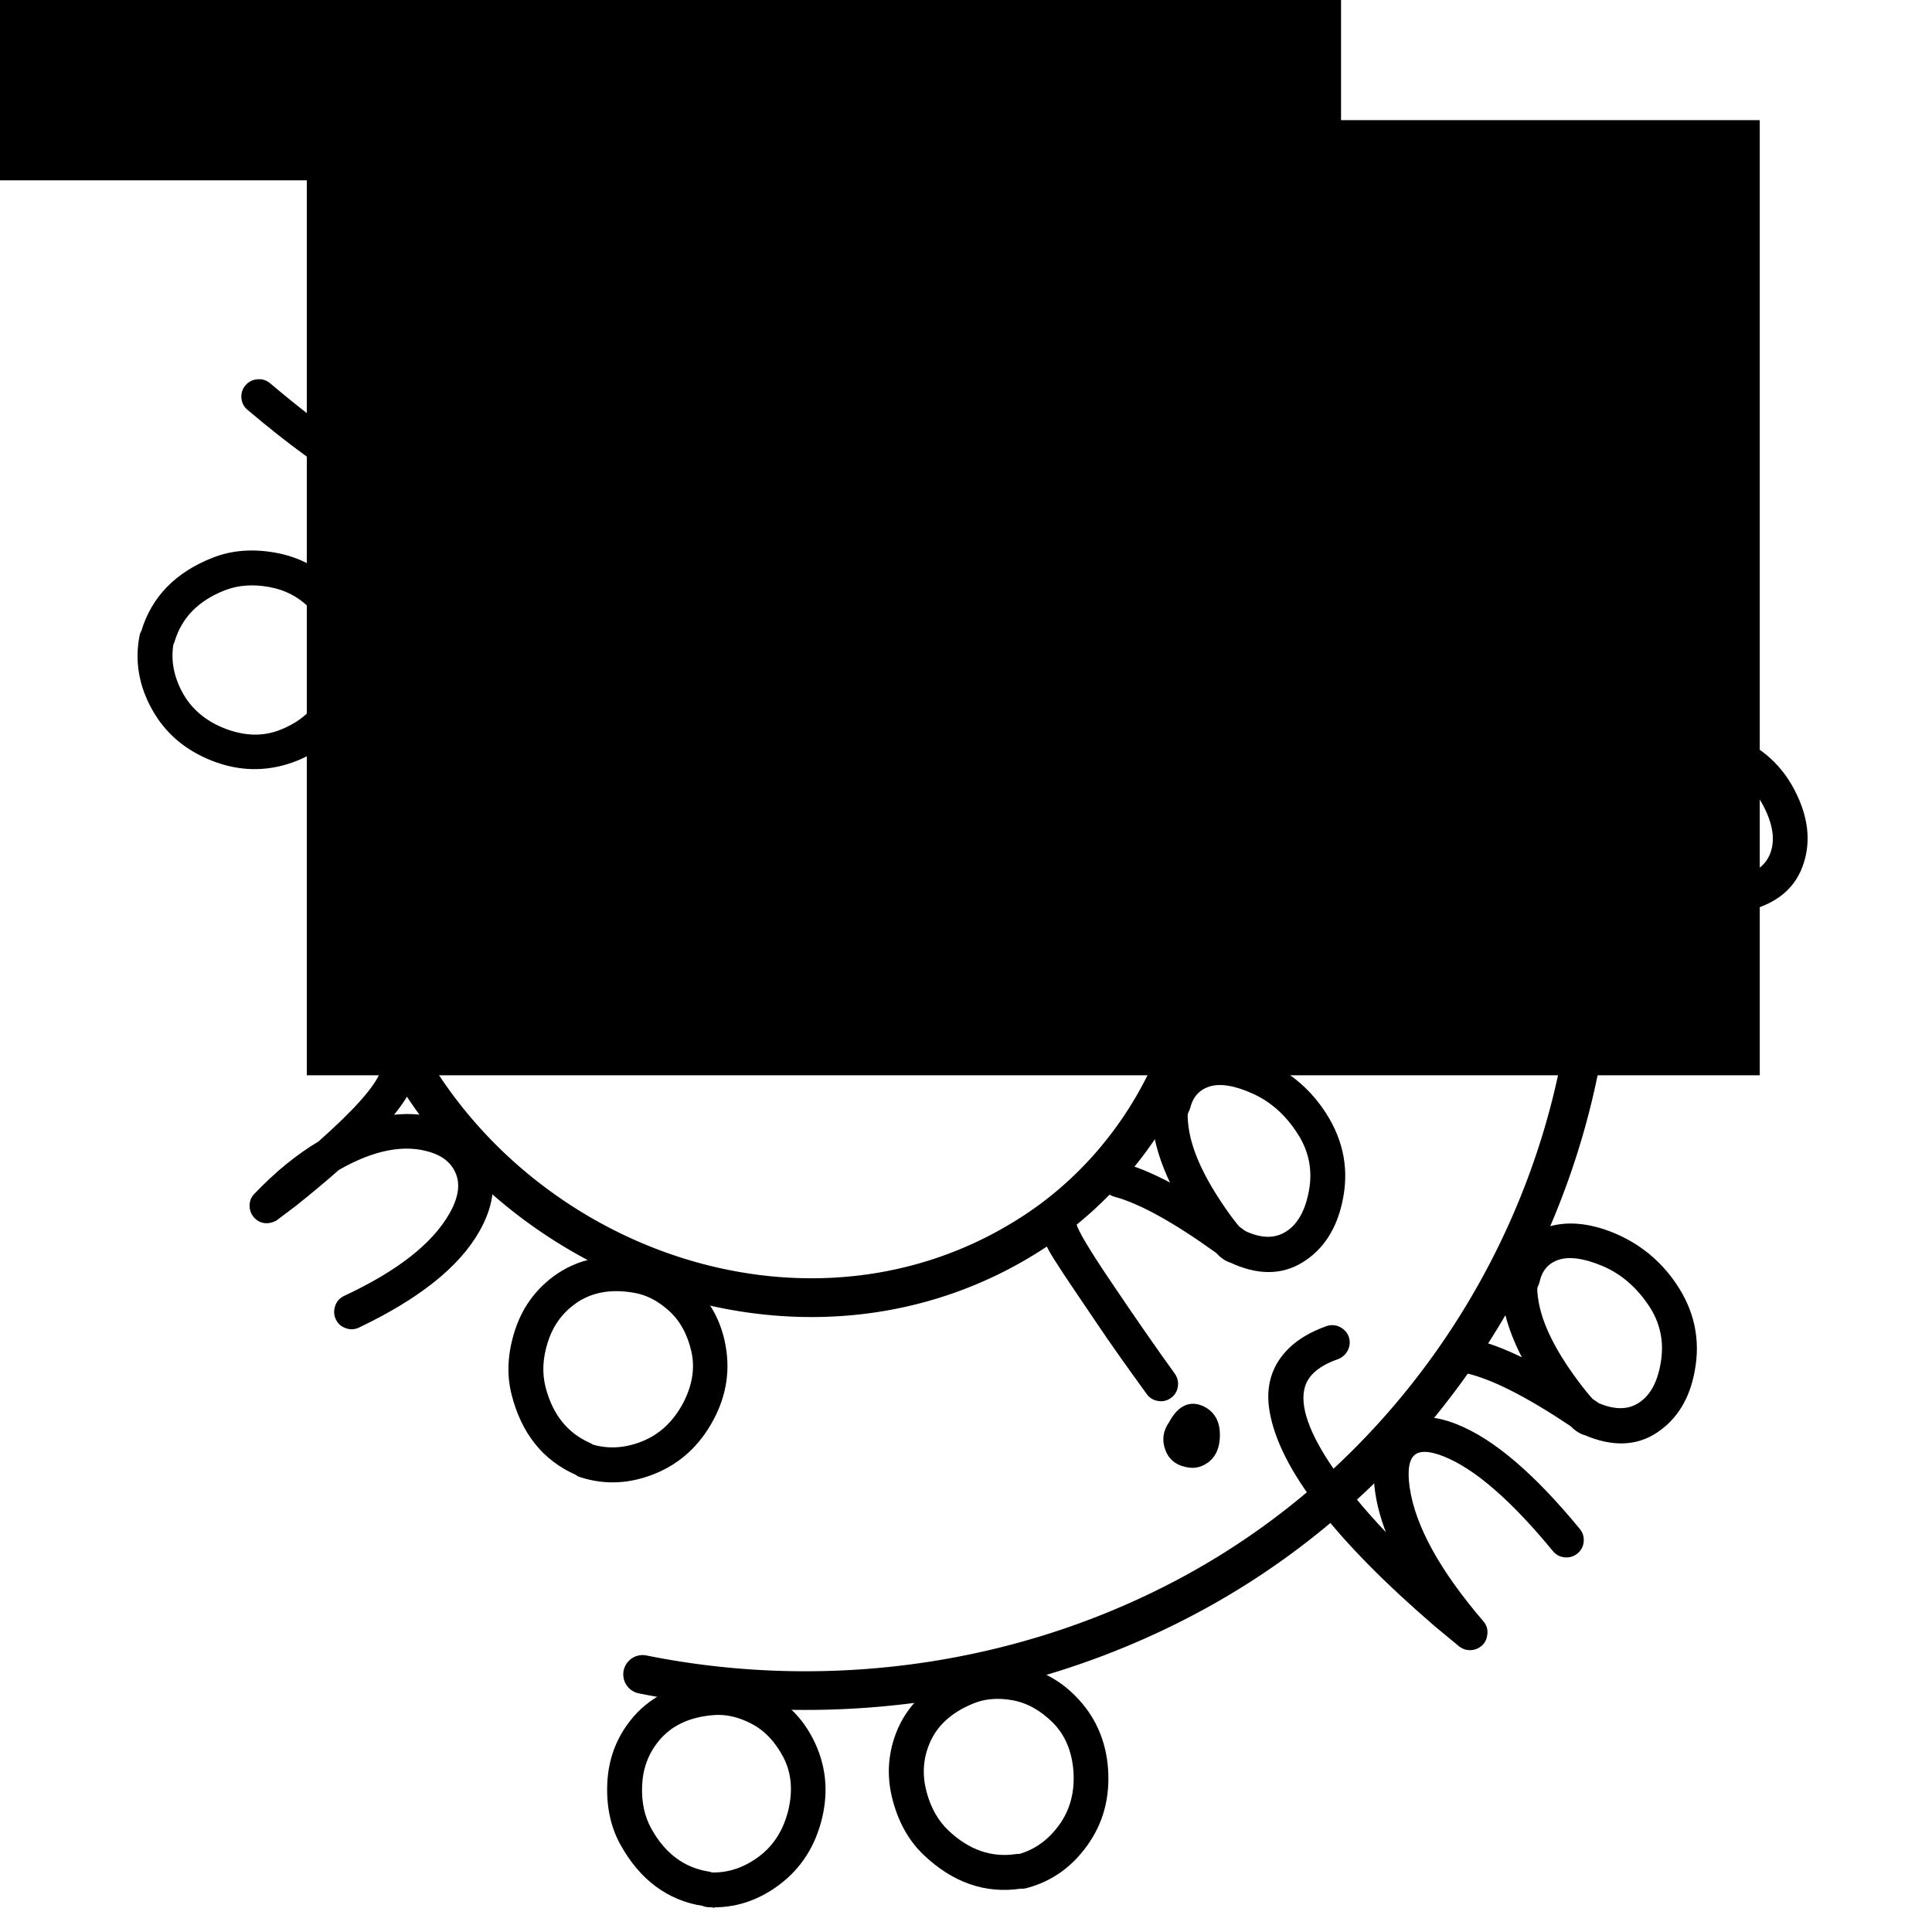 <?xml version="1.0" encoding="UTF-8" standalone="no"?>
<svg
   xmlns:dc="http://purl.org/dc/elements/1.1/"
   xmlns:cc="http://creativecommons.org/ns#"
   xmlns:rdf="http://www.w3.org/1999/02/22-rdf-syntax-ns#"
   xmlns:svg="http://www.w3.org/2000/svg"
   xmlns="http://www.w3.org/2000/svg"
   width="125px"
   height="125px"
   viewBox="0 0 300 300"
   version="1.1"
   id="svg8">
  <defs
     id="defs2" />
  <flowRoot
     transform="scale(2.4)"
     style="font-style:normal;font-weight:normal;font-size:40px;line-height:1.25;font-family:sans-serif;letter-spacing:0px;word-spacing:0px;fill:#000000;fill-opacity:1;stroke:none"
     id="flowRoot1144"
     xml:space="preserve"><flowRegion
       id="flowRegion1146"><rect
         y="7.773"
         x="19.85"
         height="61.797"
         width="94.006"
         id="rect1148" /></flowRegion><flowPara
       id="flowPara1150">gfsgauadsahfhjdhf</flowPara></flowRoot>  <flowRoot
     style="fill:black;fill-opacity:1;stroke:none;font-family:sans-serif;font-style:normal;font-weight:normal;font-size:40px;line-height:1.25;letter-spacing:0px;word-spacing:0px"
     id="flowRoot1164"
     xml:space="preserve"><flowRegion
       id="flowRegion1166"><rect
         y="-38.668"
         x="-58.052"
         height="66.666"
         width="266.289"
         id="rect1168" /></flowRegion><flowPara
       id="flowPara1170"></flowPara></flowRoot>  <flowRoot
     style="fill:black;fill-opacity:1;stroke:none;font-family:Purisa;font-style:normal;font-weight:normal;font-size:40px;line-height:1.25;letter-spacing:0px;word-spacing:0px;-inkscape-font-specification:'Purisa, Normal';font-stretch:normal;font-variant:normal;text-anchor:start;text-align:start;writing-mode:lr;font-variant-ligatures:normal;font-variant-caps:normal;font-variant-numeric:normal;font-feature-settings:normal;"
     id="flowRoot1172"
     xml:space="preserve"><flowRegion
       style="-inkscape-font-specification:'Purisa, Normal';font-family:Purisa;font-weight:normal;font-style:normal;font-stretch:normal;font-variant:normal;font-size:40px;text-anchor:start;text-align:start;writing-mode:lr;font-variant-ligatures:normal;font-variant-caps:normal;font-variant-numeric:normal;font-feature-settings:normal;"
       id="flowRegion1174"><rect
         style="-inkscape-font-specification:'Purisa, Normal';font-family:Purisa;font-weight:normal;font-style:normal;font-stretch:normal;font-variant:normal;font-size:40px;text-anchor:start;text-align:start;writing-mode:lr;font-variant-ligatures:normal;font-variant-caps:normal;font-variant-numeric:normal;font-feature-settings:normal;"
         y="-141.949"
         x="-76.271"
         height="138.771"
         width="475.636"
         id="rect1176" /></flowRegion><flowPara
       id="flowPara1180"></flowPara></flowRoot>  <flowRoot
     style="fill:black;fill-opacity:1;stroke:none;font-family:sans-serif;font-style:normal;font-weight:normal;font-size:40px;line-height:1.25;letter-spacing:0px;word-spacing:0px"
     id="flowRoot1209"
     xml:space="preserve"><flowRegion
       id="flowRegion1211"><rect
         y="-131.925"
         x="-58.801"
         height="63.295"
         width="525.461"
         id="rect1213" /></flowRegion><flowPara
       id="flowPara1215"></flowPara></flowRoot>  <path
     id="path1207"
     d="m 143.545,34.834 c -16.625,0.046 -33.362,4.284 -48.674,13.402 -40.625,24.192 -58.065,78.671 -32.266,120.041 20.626,33.074 66.041,47.173 99.754,24.697 25.537,-17.025 36.335,-53.494 17.076,-79.488 -6.679,-9.015 -16.862,-15.359 -27.717,-17.502 -10.855,-2.143 -22.498,0.014 -31.551,8.154 a 2.4,2.4 0 1 0 3.209,3.57 c 7.856,-7.064 17.776,-8.918 27.412,-7.016 9.636,1.902 18.868,7.657 24.791,15.652 17.459,23.565 7.54,57.018 -15.885,72.635 -31.278,20.852 -73.742,7.667 -93.018,-23.242 C 42.398,126.805 58.905,75.239 97.326,52.359 143.888,24.631 204.601,44.489 231.055,90.439 c 31.188,54.174 7.964,124.062 -45.527,154.07 -25.708,14.422 -56.34,18.957 -85.223,13.148 a 2.401,2.401 0 1 0 -0.945,4.707 C 129.357,268.398 161.124,263.702 187.875,248.695 243.621,217.422 267.803,144.655 235.213,88.045 216.142,54.919 180.119,34.733 143.545,34.834 Z"
     style="color:#000000;font-style:normal;font-variant:normal;font-weight:normal;font-stretch:normal;font-size:medium;line-height:normal;font-family:sans-serif;font-variant-ligatures:normal;font-variant-position:normal;font-variant-caps:normal;font-variant-numeric:normal;font-variant-alternates:normal;font-feature-settings:normal;text-indent:0;text-align:start;text-decoration:none;text-decoration-line:none;text-decoration-style:solid;text-decoration-color:#000000;letter-spacing:normal;word-spacing:normal;text-transform:none;writing-mode:lr-tb;direction:ltr;text-orientation:mixed;dominant-baseline:auto;baseline-shift:baseline;text-anchor:start;white-space:normal;shape-padding:0;clip-rule:nonzero;display:inline;overflow:visible;visibility:visible;opacity:1;isolation:auto;mix-blend-mode:normal;color-interpolation:sRGB;color-interpolation-filters:linearRGB;solid-color:#000000;solid-opacity:1;vector-effect:none;fill:#000000;fill-opacity:1;fill-rule:evenodd;stroke:#000000;stroke-width:1.2;stroke-linecap:round;stroke-linejoin:miter;stroke-miterlimit:4;stroke-dasharray:none;stroke-dashoffset:0;stroke-opacity:1;color-rendering:auto;image-rendering:auto;shape-rendering:auto;text-rendering:auto;enable-background:accumulate" />
  <g
     id="text1221"
     style="font-style:normal;font-variant:normal;font-weight:normal;font-stretch:normal;font-size:66.414px;line-height:1.25;font-family:Chilanka;-inkscape-font-specification:'Chilanka, Normal';font-variant-ligatures:normal;font-variant-caps:normal;font-variant-numeric:normal;font-feature-settings:normal;text-align:start;letter-spacing:0px;word-spacing:0px;writing-mode:lr-tb;text-anchor:start;fill:#000000;fill-opacity:1;stroke:none;stroke-width:1.2;stroke-linecap:round;stroke-miterlimit:4;stroke-dasharray:none"
     aria-label="ee  ai  ou  ow  oa  ea  ay  oo">
    <path
       id="path1330"
       style="font-style:normal;font-variant:normal;font-weight:normal;font-stretch:normal;font-size:66.414px;font-family:Chilanka;-inkscape-font-specification:'Chilanka, Normal';font-variant-ligatures:normal;font-variant-caps:normal;font-variant-numeric:normal;font-feature-settings:normal;text-align:start;writing-mode:lr-tb;text-anchor:start;stroke-width:1.2;stroke-linecap:round;stroke-miterlimit:4;stroke-dasharray:none;stroke:#000000;stroke-opacity:1"
       d="m 125.214,89.837 q 0.84,1.495 2.191,2.63 3.418,2.993 8.956,2.017 5.562,-1.015 12.318,-6.772 0.669,-0.534 1.558,-0.454 0.881,0.048 1.415,0.718 0.565,0.661 0.486,1.55 -0.056,0.849 -0.718,1.415 -7.645,6.479 -14.749,7.744 -7.072,1.257 -12.046,-3.02 -4.219,-3.663 -4.998,-9.751 -0.779,-6.089 2.461,-11.472 4.193,-6.924 13.194,-9.162 4.563,-1.135 7.975,0.356 3.978,1.751 4.562,5.983 0.616,4.224 -3.259,8.53 -5.703,6.363 -18.826,9.626 -0.252,0.063 -0.519,0.062 z m -1.301,-3.753 q 0.362,-0.291 0.803,-0.4 11.864,-2.95 16.732,-8.371 2.536,-2.836 2.201,-5.259 -0.265,-1.739 -2.246,-2.583 -1.957,-0.883 -5.073,-0.109 -7.364,1.831 -10.627,7.254 -2.648,4.401 -1.79,9.467 z" />
    <path
       id="path1332"
       style="font-style:normal;font-variant:normal;font-weight:normal;font-stretch:normal;font-size:66.414px;font-family:Chilanka;-inkscape-font-specification:'Chilanka, Normal';font-variant-ligatures:normal;font-variant-caps:normal;font-variant-numeric:normal;font-feature-settings:normal;text-align:start;writing-mode:lr-tb;text-anchor:start;stroke-width:1.2;stroke-linecap:round;stroke-miterlimit:4;stroke-dasharray:none;stroke:#000000;stroke-opacity:1"
       d="m 166.596,90.84 q -0.627,1.596 -0.65,3.361 -0.156,4.54 4.105,8.211 4.305,3.665 13.038,5.254 0.837,0.18 1.337,0.919 0.52,0.713 0.34,1.55 -0.154,0.856 -0.893,1.357 -0.693,0.494 -1.55,0.34 -9.855,-1.821 -15.329,-6.522 -5.448,-4.681 -5.283,-11.239 0.167,-5.585 4.389,-10.04 4.222,-4.455 10.441,-5.353 8.015,-1.134 15.443,4.42 3.766,2.816 4.77,6.401 1.161,4.188 -1.747,7.319 -2.882,3.15 -8.667,2.873 -8.536,-0.39 -19.366,-8.488 -0.208,-0.155 -0.377,-0.363 z m 2.083,-3.382 q 0.454,0.097 0.818,0.368 9.791,7.321 17.069,7.661 3.801,0.17 5.465,-1.623 1.179,-1.305 0.579,-3.373 -0.554,-2.075 -3.126,-3.997 -6.077,-4.544 -12.341,-3.64 -5.084,0.734 -8.464,4.604 z" />
    <path
       id="path1334"
       style="font-style:normal;font-variant:normal;font-weight:normal;font-stretch:normal;font-size:66.414px;font-family:Chilanka;-inkscape-font-specification:'Chilanka, Normal';font-variant-ligatures:normal;font-variant-caps:normal;font-variant-numeric:normal;font-feature-settings:normal;text-align:start;writing-mode:lr-tb;text-anchor:start;stroke-width:1.2;stroke-linecap:round;stroke-miterlimit:4;stroke-dasharray:none;stroke:#000000;stroke-opacity:1"
       d="m 191.244,195.491 q -0.971,-0.267 -2.029,-1.412 -10.02,-7.212 -15.989,-8.825 -0.842,-0.23 -1.257,-0.998 -0.431,-0.74 -0.201,-1.583 0.213,-0.814 0.998,-1.257 0.74,-0.431 1.583,-0.201 3.755,1.031 8.714,3.857 -2.739,-5.209 -3.407,-9.656 -0.403,-2.715 0.547,-4.789 0.591,-2.359 2.201,-4.085 1.594,-1.698 3.906,-2.374 4.49,-1.319 10.108,1.216 5.63,2.579 8.992,7.814 4.008,6.251 2.441,13.299 -1.337,6.205 -5.911,9.015 -4.59,2.838 -10.696,-0.019 z m 1.876,-3.786 q 3.992,1.846 6.825,0.085 2.817,-1.734 3.779,-6.205 1.192,-5.314 -1.695,-9.82 -2.859,-4.49 -7.22,-6.476 -4.333,-1.97 -7.088,-1.177 -2.744,0.837 -3.473,3.754 -0.075,0.257 -0.309,0.721 -0.25,0.492 0.035,2.575 0.757,5.514 5.856,12.854 1.328,1.904 2.207,2.906 0.527,0.383 1.082,0.783 z" />
    <path
       id="path1336"
       style="font-style:normal;font-variant:normal;font-weight:normal;font-stretch:normal;font-size:66.414px;font-family:Chilanka;-inkscape-font-specification:'Chilanka, Normal';font-variant-ligatures:normal;font-variant-caps:normal;font-variant-numeric:normal;font-feature-settings:normal;text-align:start;writing-mode:lr-tb;text-anchor:start;stroke-width:1.2;stroke-linecap:round;stroke-miterlimit:4;stroke-dasharray:none;stroke:#000000;stroke-opacity:1"
       d="m 187.073,226.717 q -1.053,0.701 -2.199,0.594 -2.562,-0.261 -3.341,-2.329 -0.788,-2.023 0.535,-3.864 1.893,-3.51 4.616,-2.174 2.141,1.072 2.146,3.843 0.005,2.771 -1.757,3.93 z m -24.258,-37.333 q 0.541,-0.697 1.42,-0.8 0.853,-0.084 1.531,0.43 0.652,0.533 0.831,1.239 0.309,1.567 5.602,9.381 5.267,7.832 9.729,14.011 0.503,0.716 0.38,1.556 -0.131,0.885 -0.821,1.37 -0.698,0.53 -1.556,0.38 -0.885,-0.131 -1.388,-0.847 -4.526,-6.213 -7.411,-10.488 -2.885,-4.274 -4.108,-6.071 -1.223,-1.796 -2.832,-4.312 -2.694,-4.171 -1.377,-5.85 z" />
    <path
       id="path1338"
       style="font-style:normal;font-variant:normal;font-weight:normal;font-stretch:normal;font-size:66.414px;font-family:Chilanka;-inkscape-font-specification:'Chilanka, Normal';font-variant-ligatures:normal;font-variant-caps:normal;font-variant-numeric:normal;font-feature-settings:normal;text-align:start;writing-mode:lr-tb;text-anchor:start;stroke-width:1.2;stroke-linecap:round;stroke-miterlimit:4;stroke-dasharray:none;stroke:#000000;stroke-opacity:1"
       d="m 89.665,228.468 q -7.406,-3.255 -9.646,-12.069 -1.13,-4.428 0.459,-9.476 1.589,-5.048 5.711,-8.158 2.64,-1.998 5.946,-2.712 3.276,-0.726 6.52,-0.149 4.878,0.834 8.537,4.123 3.618,3.308 4.731,8.248 1.4,6.222 -1.688,11.96 -3.089,5.739 -8.744,8.039 -5.656,2.301 -11.13,0.555 -0.376,-0.104 -0.696,-0.361 z m 2.127,-3.605 q 3.953,1.184 8.173,-0.506 4.19,-1.702 6.567,-6.078 2.347,-4.388 1.405,-8.573 -0.954,-4.155 -3.645,-6.602 -2.691,-2.447 -5.753,-2.956 -5.846,-1.019 -9.791,1.983 -3.06,2.292 -4.271,6.131 -1.211,3.839 -0.356,7.232 1.694,6.642 7.217,9.097 0.243,0.09 0.453,0.271 z" />
    <path
       id="path1340"
       style="font-style:normal;font-variant:normal;font-weight:normal;font-stretch:normal;font-size:66.414px;font-family:Chilanka;-inkscape-font-specification:'Chilanka, Normal';font-variant-ligatures:normal;font-variant-caps:normal;font-variant-numeric:normal;font-feature-settings:normal;text-align:start;writing-mode:lr-tb;text-anchor:start;stroke-width:1.2;stroke-linecap:round;stroke-miterlimit:4;stroke-dasharray:none;stroke:#000000;stroke-opacity:1"
       d="m 42.575,189.037 q -1.507,0.733 -2.578,-0.271 -0.618,-0.623 -0.641,-1.499 -0.023,-0.876 0.576,-1.473 4.812,-5.051 9.878,-8.058 8.403,-7.438 9.763,-10.988 0.141,-0.334 0.152,-0.471 -0.185,-0.866 0.308,-1.586 0.448,-0.724 1.268,-0.913 0.844,-0.21 1.589,0.263 0.745,0.472 1.018,1.69 0.619,2.671 -4.184,8.182 4.549,-0.816 8.434,0.385 5.46,1.647 7.184,6.359 1.703,4.688 -1.397,10.195 -4.546,8.108 -18.453,14.746 -0.788,0.375 -1.594,0.082 -0.851,-0.297 -1.205,-1.061 -0.375,-0.788 -0.078,-1.639 0.272,-0.83 1.061,-1.205 12.509,-5.828 16.614,-13.004 2.158,-3.764 1.114,-6.583 -1.044,-2.819 -4.458,-3.869 -6.311,-1.944 -14.668,2.852 -2.99,2.641 -6.719,5.614 z" />
    <path
       id="path1342"
       style="font-style:normal;font-variant:normal;font-weight:normal;font-stretch:normal;font-size:66.414px;font-family:Chilanka;-inkscape-font-specification:'Chilanka, Normal';font-variant-ligatures:normal;font-variant-caps:normal;font-variant-numeric:normal;font-feature-settings:normal;text-align:start;writing-mode:lr-tb;text-anchor:start;stroke-width:1.2;stroke-linecap:round;stroke-miterlimit:4;stroke-dasharray:none;stroke:#000000;stroke-opacity:1"
       d="m 22.511,98.184 q 2.325,-7.748 10.799,-11.049 4.256,-1.662 9.461,-0.703 5.205,0.96 8.795,4.671 2.306,2.376 3.419,5.57 1.121,3.163 0.945,6.453 -0.232,4.943 -3.048,8.977 -2.84,3.995 -7.607,5.704 -6.004,2.15 -12.077,-0.213 -6.073,-2.364 -9.048,-7.696 -2.975,-5.332 -1.911,-10.978 0.058,-0.386 0.273,-0.735 z m 3.838,1.67 q -0.692,4.068 1.502,8.05 2.201,3.95 6.835,5.775 4.642,1.793 8.681,0.346 4.008,-1.455 6.107,-4.425 2.099,-2.97 2.23,-6.071 0.297,-5.927 -3.165,-9.475 -2.649,-2.756 -6.608,-3.489 -3.959,-0.733 -7.222,0.531 -6.385,2.494 -8.147,8.275 -0.059,0.253 -0.214,0.483 z" />
    <path
       id="path1344"
       style="font-style:normal;font-variant:normal;font-weight:normal;font-stretch:normal;font-size:66.414px;font-family:Chilanka;-inkscape-font-specification:'Chilanka, Normal';font-variant-ligatures:normal;font-variant-caps:normal;font-variant-numeric:normal;font-feature-settings:normal;text-align:start;writing-mode:lr-tb;text-anchor:start;stroke-width:1.2;stroke-linecap:round;stroke-miterlimit:4;stroke-dasharray:none;stroke:#000000;stroke-opacity:1"
       d="m 50.67,46.492 q 0.588,-0.605 1.461,-0.605 0.894,-0.024 1.887,0.957 0.99,0.935 3.053,3.055 2.06,2.073 4.76,4.067 5.259,3.949 9.809,4.905 4.527,0.934 6.865,-0.888 2.36,-1.846 2.383,-5.36 0.044,-3.538 -3.204,-7.249 -4.716,-5.425 -14.116,-7.779 -0.836,-0.186 -1.289,-0.943 -0.453,-0.757 -0.243,-1.572 0.207,-0.86 0.964,-1.313 0.733,-0.475 1.572,-0.243 10.702,2.654 16.297,9.089 4.277,4.942 4.235,10.272 -0.021,5.305 -3.969,8.383 -3.925,3.099 -10.264,1.755 -2.786,-0.589 -5.686,-2.021 4.539,7.753 4.059,12.6 -0.331,3.324 -3.52,4.249 -7.222,1.963 -26.899,-14.664 -0.672,-0.562 -0.74,-1.408 -0.07,-0.892 0.47,-1.54 0.562,-0.672 1.454,-0.742 0.868,-0.091 1.54,0.47 13.069,11.026 19.478,13.262 2.456,0.859 3.589,0.57 0.272,-0.06 0.316,-0.108 0.065,-0.072 0.111,-0.511 0.326,-3.415 -3.182,-9.454 -3.508,-6.039 -8.552,-11.584 -1.333,-1.331 -2.256,-2.293 -0.925,-1.008 -0.947,-1.856 -0.024,-0.894 0.564,-1.499 z" />
    <path
       id="path1346"
       style="font-style:normal;font-variant:normal;font-weight:normal;font-stretch:normal;font-size:66.414px;font-family:Chilanka;-inkscape-font-specification:'Chilanka, Normal';font-variant-ligatures:normal;font-variant-caps:normal;font-variant-numeric:normal;font-feature-settings:normal;text-align:start;writing-mode:lr-tb;text-anchor:start;stroke-width:1.2;stroke-linecap:round;stroke-miterlimit:4;stroke-dasharray:none;stroke:#000000;stroke-opacity:1"
       d="m 149.927,3.756 q 8.046,0.836 12.873,8.543 2.429,3.871 2.459,9.163 0.03,5.292 -2.944,9.513 -1.903,2.709 -4.832,4.4 -2.897,1.692 -6.162,2.135 -4.899,0.697 -9.389,-1.316 -4.456,-2.043 -7.026,-6.407 -3.235,-5.496 -2.048,-11.904 1.187,-6.408 5.868,-10.327 4.682,-3.919 10.427,-3.93 0.39,-0.016 0.773,0.131 z m -0.924,4.082 q -4.126,0.081 -7.627,2.98 -3.469,2.901 -4.395,7.794 -0.894,4.895 1.283,8.592 2.178,3.665 5.489,5.172 3.31,1.507 6.381,1.056 5.878,-0.816 8.716,-4.881 2.213,-3.118 2.192,-7.143 -0.02,-4.026 -1.872,-6.995 -3.643,-5.806 -9.653,-6.456 -0.259,-0.011 -0.514,-0.12 z" />
    <path
       id="path1348"
       style="font-style:normal;font-variant:normal;font-weight:normal;font-stretch:normal;font-size:66.414px;font-family:Chilanka;-inkscape-font-specification:'Chilanka, Normal';font-variant-ligatures:normal;font-variant-caps:normal;font-variant-numeric:normal;font-feature-settings:normal;text-align:start;writing-mode:lr-tb;text-anchor:start;stroke-width:1.2;stroke-linecap:round;stroke-miterlimit:4;stroke-dasharray:none;stroke:#000000;stroke-opacity:1"
       d="m 206.341,30.826 q -0.151,0.996 -1.163,2.182 -5.979,10.801 -6.876,16.919 -0.129,0.864 -0.843,1.366 -0.684,0.515 -1.548,0.387 -0.834,-0.116 -1.366,-0.843 -0.515,-0.684 -0.387,-1.548 0.581,-3.85 2.801,-9.109 -4.849,3.335 -9.187,4.522 -2.649,0.721 -4.82,0.022 -2.413,-0.308 -4.316,-1.704 -1.874,-1.382 -2.819,-3.598 -1.839,-4.303 0.014,-10.181 1.896,-5.895 6.698,-9.852 5.734,-4.718 12.918,-3.993 6.32,0.596 9.65,4.806 3.36,4.223 1.244,10.623 z m -3.981,-1.416 q 1.362,-4.182 -0.722,-6.788 -2.054,-2.593 -6.608,-3.02 -5.417,-0.556 -9.551,2.843 -4.121,3.369 -5.579,7.934 -1.445,4.535 -0.333,7.177 1.155,2.626 4.138,3.006 0.264,0.044 0.752,0.222 0.518,0.19 2.553,-0.338 5.387,-1.403 12.073,-7.333 1.734,-1.544 2.625,-2.535 0.319,-0.569 0.65,-1.167 z" />
    <path
       id="path1350"
       style="font-style:normal;font-variant:normal;font-weight:normal;font-stretch:normal;font-size:66.414px;font-family:Chilanka;-inkscape-font-specification:'Chilanka, Normal';font-variant-ligatures:normal;font-variant-caps:normal;font-variant-numeric:normal;font-feature-settings:normal;text-align:start;writing-mode:lr-tb;text-anchor:start;stroke-width:1.2;stroke-linecap:round;stroke-miterlimit:4;stroke-dasharray:none;stroke:#000000;stroke-opacity:1"
       d="m 241.123,80.23 q -1.276,1.146 -2.087,2.713 -2.174,3.989 -0.011,9.18 2.206,5.206 9.3,10.54 0.667,0.536 0.784,1.421 0.145,0.87 -0.391,1.537 -0.522,0.696 -1.406,0.813 -0.841,0.131 -1.537,-0.391 -7.993,-6.045 -10.78,-12.7 -2.772,-6.627 0.314,-12.414 2.652,-4.917 8.423,-7.008 5.771,-2.091 11.733,-0.106 7.673,2.579 11.824,10.873 2.104,4.205 1.395,7.86 -0.84,4.264 -4.842,5.759 -3.988,1.524 -9.036,-1.316 -7.456,-4.174 -13.508,-16.267 -0.116,-0.232 -0.174,-0.493 z m 3.378,-2.09 q 0.363,0.29 0.566,0.696 5.472,10.933 11.825,14.498 3.322,1.855 5.613,0.999 1.639,-0.639 2.029,-2.756 0.434,-2.103 -1.003,-4.974 -3.396,-6.786 -9.401,-8.785 -4.873,-1.622 -9.63,0.323 z" />
    <path
       id="path1352"
       style="font-style:normal;font-variant:normal;font-weight:normal;font-stretch:normal;font-size:66.414px;font-family:Chilanka;-inkscape-font-specification:'Chilanka, Normal';font-variant-ligatures:normal;font-variant-caps:normal;font-variant-numeric:normal;font-feature-settings:normal;text-align:start;writing-mode:lr-tb;text-anchor:start;stroke-width:1.2;stroke-linecap:round;stroke-miterlimit:4;stroke-dasharray:none;stroke:#000000;stroke-opacity:1"
       d="m 270.783,140.956 q -0.933,0.378 -2.47,0.112 -12.341,0.364 -18.061,2.712 -0.809,0.33 -1.605,-0.029 -0.792,-0.326 -1.122,-1.135 -0.326,-0.776 0.028,-1.605 0.326,-0.792 1.135,-1.122 3.608,-1.463 9.264,-2.235 -5.341,-2.471 -8.575,-5.597 -1.971,-1.911 -2.477,-4.135 -0.965,-2.233 -0.735,-4.582 0.234,-2.317 1.658,-4.259 2.764,-3.776 8.766,-5.179 6.038,-1.375 11.89,0.738 6.982,2.527 10.022,9.076 2.71,5.74 0.786,10.752 -1.92,5.044 -8.504,6.486 z m -0.812,-4.147 q 4.292,-0.961 5.471,-4.082 1.183,-3.089 -0.771,-7.224 -2.284,-4.944 -7.315,-6.767 -4.999,-1.827 -9.669,-0.754 -4.638,1.069 -6.344,3.374 -1.67,2.333 -0.476,5.092 0.097,0.249 0.193,0.76 0.1,0.543 1.592,2.024 3.953,3.918 12.464,6.647 2.212,0.704 3.519,0.966 0.652,-0.016 1.335,-0.036 z" />
    <path
       id="path1354"
       style="font-style:normal;font-variant:normal;font-weight:normal;font-stretch:normal;font-size:66.414px;font-family:Chilanka;-inkscape-font-specification:'Chilanka, Normal';font-variant-ligatures:normal;font-variant-caps:normal;font-variant-numeric:normal;font-feature-settings:normal;text-align:start;writing-mode:lr-tb;text-anchor:start;stroke-width:1.2;stroke-linecap:round;stroke-miterlimit:4;stroke-dasharray:none;stroke:#000000;stroke-opacity:1"
       d="m 246.29,222.291 q -0.979,-0.234 -2.077,-1.341 -10.262,-6.863 -16.284,-8.269 -0.85,-0.201 -1.291,-0.954 -0.456,-0.725 -0.256,-1.575 0.185,-0.821 0.954,-1.291 0.725,-0.456 1.575,-0.256 3.788,0.901 8.842,3.554 -2.917,-5.111 -3.737,-9.533 -0.496,-2.7 0.382,-4.805 0.509,-2.378 2.059,-4.158 1.534,-1.751 3.821,-2.507 4.442,-1.472 10.144,0.867 5.715,2.383 9.256,7.499 4.221,6.109 2.897,13.207 -1.123,6.248 -5.597,9.214 -4.49,2.994 -10.69,0.349 z m 1.745,-3.849 q 4.053,1.708 6.824,-0.15 2.756,-1.83 3.563,-6.331 1.008,-5.352 -2.033,-9.756 -3.012,-4.389 -7.438,-6.224 -4.398,-1.82 -7.124,-0.933 -2.713,0.931 -3.342,3.872 -0.066,0.259 -0.284,0.731 -0.233,0.501 0.123,2.572 0.947,5.485 6.296,12.645 1.393,1.857 2.306,2.829 0.54,0.365 1.109,0.745 z" />
    <path
       id="path1356"
       style="font-style:normal;font-variant:normal;font-weight:normal;font-stretch:normal;font-size:66.414px;font-family:Chilanka;-inkscape-font-specification:'Chilanka, Normal';font-variant-ligatures:normal;font-variant-caps:normal;font-variant-numeric:normal;font-feature-settings:normal;text-align:start;writing-mode:lr-tb;text-anchor:start;stroke-width:1.2;stroke-linecap:round;stroke-miterlimit:4;stroke-dasharray:none;stroke:#000000;stroke-opacity:1"
       d="m 226.993,255.221 -3.76,-3.11 q -23.269,-20.027 -25.499,-33.044 -0.976,-5.604 2.869,-9.329 2.081,-2.002 5.549,-3.245 0.821,-0.287 1.63,0.091 0.786,0.401 1.095,1.2 0.264,0.799 -0.114,1.607 -0.401,0.786 -1.2,1.095 -4.586,1.603 -5.505,4.689 -1.4,4.699 4.644,13.417 3.982,5.721 10.358,12.096 -2.317,-4.782 -2.929,-9.039 -0.942,-6.476 2.524,-9.393 3.421,-2.916 9.372,-0.526 8.35,3.319 18.832,16.078 0.537,0.657 0.458,1.53 -0.079,0.873 -0.736,1.41 -0.68,0.56 -1.552,0.481 -0.873,-0.079 -1.433,-0.759 -9.805,-11.921 -17.163,-14.864 -7.335,-2.921 -6.136,5.432 1.325,9.154 11.589,21.114 0.56,0.634 0.48,1.507 -0.078,0.918 -0.667,1.432 -0.589,0.513 -1.345,0.547 -0.756,0.034 -1.359,-0.416 z" />
    <path
       id="path1358"
       style="font-style:normal;font-variant:normal;font-weight:normal;font-stretch:normal;font-size:66.414px;font-family:Chilanka;-inkscape-font-specification:'Chilanka, Normal';font-variant-ligatures:normal;font-variant-caps:normal;font-variant-numeric:normal;font-feature-settings:normal;text-align:start;writing-mode:lr-tb;text-anchor:start;stroke-width:1.2;stroke-linecap:round;stroke-miterlimit:4;stroke-dasharray:none;stroke:#000000;stroke-opacity:1"
       d="m 158.473,292.669 q -7.999,1.207 -14.603,-5.045 -3.321,-3.139 -4.676,-8.254 -1.355,-5.116 0.467,-9.947 1.163,-3.099 3.576,-5.47 2.381,-2.364 5.431,-3.611 4.568,-1.902 9.419,-1.078 4.826,0.862 8.407,4.442 4.509,4.51 4.965,11.011 0.457,6.501 -3.094,11.468 -3.55,4.967 -9.11,6.417 -0.374,0.113 -0.781,0.067 z m -0.129,-4.183 q 3.974,-1.112 6.637,-4.796 2.632,-3.677 2.302,-8.647 -0.361,-4.963 -3.395,-7.997 -3.027,-3.002 -6.609,-3.632 -3.582,-0.629 -6.442,0.577 -5.486,2.263 -7.215,6.909 -1.361,3.572 -0.333,7.465 1.028,3.892 3.564,6.303 4.982,4.708 10.962,3.832 0.254,-0.054 0.528,-0.013 z" />
    <path
       id="path1360"
       style="font-style:normal;font-variant:normal;font-weight:normal;font-stretch:normal;font-size:66.414px;font-family:Chilanka;-inkscape-font-specification:'Chilanka, Normal';font-variant-ligatures:normal;font-variant-caps:normal;font-variant-numeric:normal;font-feature-settings:normal;text-align:start;writing-mode:lr-tb;text-anchor:start;stroke-width:1.2;stroke-linecap:round;stroke-miterlimit:4;stroke-dasharray:none;stroke:#000000;stroke-opacity:1"
       d="m 109.288,295.377 q -7.991,-1.255 -12.409,-9.205 -2.223,-3.992 -1.977,-9.279 0.247,-5.287 3.438,-9.346 2.042,-2.606 5.056,-4.141 2.982,-1.538 6.266,-1.81 4.929,-0.439 9.307,1.805 4.343,2.274 6.681,6.766 2.943,5.658 1.423,11.995 -1.52,6.337 -6.401,10.006 -4.88,3.669 -10.619,3.379 -0.39,-0.005 -0.765,-0.171 z m 1.136,-4.028 q 4.124,0.135 7.773,-2.577 3.616,-2.715 4.797,-7.554 1.149,-4.842 -0.832,-8.648 -1.984,-3.774 -5.211,-5.452 -3.227,-1.678 -6.317,-1.388 -5.913,0.508 -8.959,4.418 -2.373,2.998 -2.563,7.019 -0.19,4.021 1.503,7.083 3.335,5.988 9.302,6.952 0.258,0.025 0.507,0.146 z" />
  </g>
</svg>
